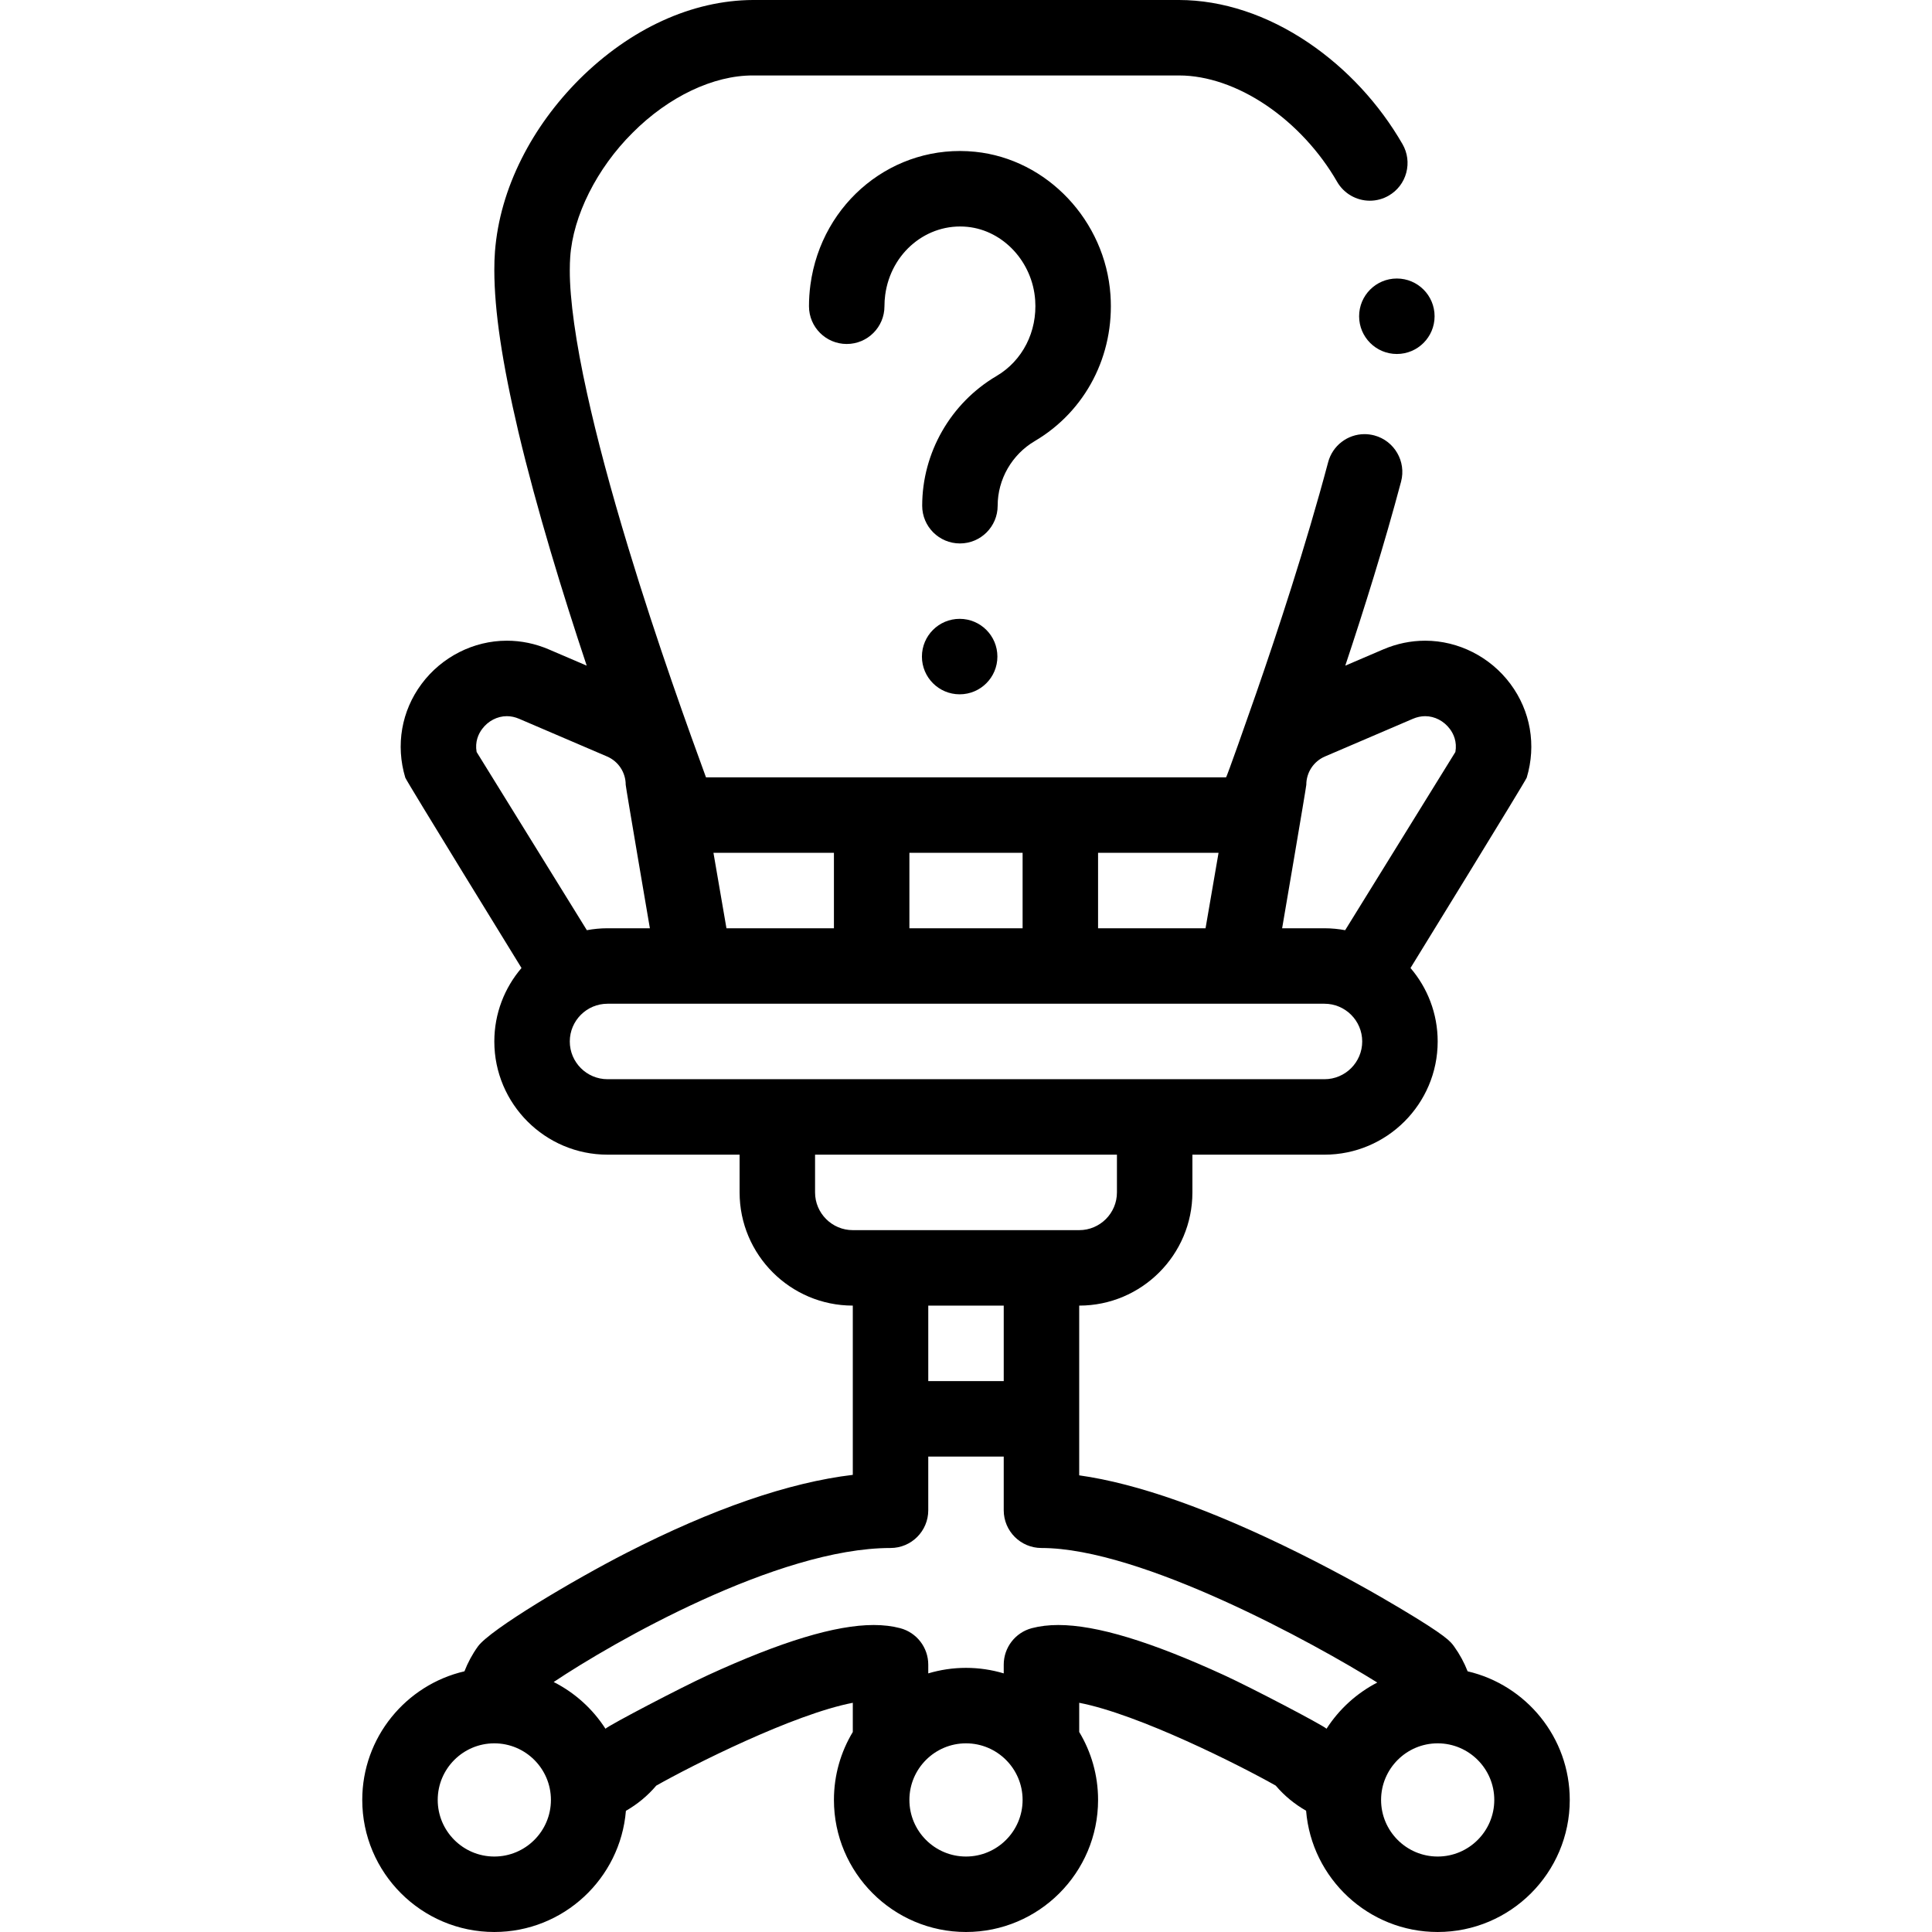 <svg id="Layer_1" enable-background="new 0 0 512 512" height="512" viewBox="0 0 512 512" width="512" xmlns="http://www.w3.org/2000/svg"><path d="m388.936 442.918c-.892-2.284-2.078-4.494-3.573-6.574-.979-1.365-1.993-2.776-14.367-10.161-5.939-3.546-15.44-8.973-26.977-14.695-23.121-11.47-42.576-18.342-58.02-20.508v-44.98c16.542 0 30-13.458 30-30v-10h35.001c16.543 0 30-13.458 30-30 0-7.425-2.717-14.224-7.202-19.468 0 0 30.548-49.61 30.8-50.449 2.585-8.619 1.012-17.669-4.317-24.832-5.339-7.175-13.785-11.459-22.593-11.459-3.81 0-7.562.78-11.152 2.319l-10.026 4.297c4.983-14.945 10.357-32.115 14.789-48.778 1.41-5.33-1.77-10.82-7.1-12.24-.851-.22-1.71-.34-2.58-.34-4.521 0-8.49 3.06-9.65 7.44-5.909 22.22-13.609 45.5-19.029 61.12-2.46 7.071-7.851 22.39-8.03 22.39h-137.82c-4.38-12-12.87-35.39-20.59-60.87-4.67-15.38-8.35-29.14-10.93-40.9-2.97-13.39-4.6-24.97-4.57-32.62 0-1.29.04-2.46.11-3.47.739-10.94 7.069-23.56 16.529-32.95 9.53-9.58 21.45-15.24 31.921-15.19h112.96c7.359 0 15.55 2.81 23.06 7.91 7.52 5.08 14.18 12.28 18.77 20.27 1.78 3.09 5.101 5.01 8.671 5.01 1.75 0 3.47-.46 4.989-1.34 2.311-1.33 3.971-3.49 4.66-6.06.69-2.58.34-5.28-.99-7.59-6.17-10.7-14.77-19.98-24.869-26.84-10.951-7.42-22.841-11.34-34.371-11.36h-112.88c-16.14.07-32.49 7.55-46.06 21.05-6.3 6.33-11.439 13.39-15.25 20.97-4.05 8.05-6.43 16.33-7.08 24.63-.12 1.55-.17 3.17-.17 4.96.021 10.79 2.05 24.41 6.38 42.84 4.883 20.599 11.789 43.019 18.101 61.954l-10.016-4.293c-3.591-1.539-7.343-2.319-11.152-2.319-8.808 0-17.254 4.284-22.593 11.459-5.329 7.162-6.902 16.213-4.317 24.832.252.839 30.8 50.449 30.8 50.449-4.485 5.244-7.203 12.043-7.203 19.469 0 16.542 13.458 29.999 30 29.999h35v10c0 16.542 13.458 30 30 30v44.854c-16.936 2.019-37.062 8.953-60.005 20.69-13.888 7.104-36.125 20.299-39.354 24.797-1.495 2.08-2.668 4.292-3.56 6.574-15.496 3.6-27.081 17.51-27.081 34.085 0 19.299 15.701 35 35 35 18.327 0 33.398-14.162 34.871-32.115 3.024-1.725 5.756-3.973 8.044-6.675 9.481-5.365 36.294-18.904 52.085-21.952v7.736c-3.172 5.264-5 11.425-5 18.006 0 19.299 15.701 35 35 35s35-15.701 35-35c0-6.581-1.828-12.742-5-18.006v-7.736c15.79 3.048 42.599 16.585 52.083 21.95 2.282 2.698 5.021 4.927 8.043 6.65 1.461 17.966 16.538 32.142 34.874 32.142 19.299 0 35-15.701 35-35 0-16.569-11.577-30.476-27.064-34.082zm-42.752-234.945c0-3.268 1.94-6.211 4.944-7.498l23.287-9.98c1.087-.466 2.188-.702 3.273-.702 2.517 0 4.964 1.271 6.547 3.398.968 1.3 1.938 3.361 1.459 6.087l-29.214 47.232c-1.778-.33-3.607-.51-5.479-.51h-11.223s6.406-37.458 6.406-38.027zm-55.184 18.027h31.929l-3.446 20h-28.483zm-50 0h30v20h-30zm-20 0v20h-28.482l-3.446-20zm-94.693-26.723c-.479-2.726.491-4.787 1.459-6.087 1.583-2.127 4.03-3.398 6.547-3.398 1.085 0 2.187.236 3.273.702l23.287 9.98c3.004 1.287 4.944 4.23 4.944 7.498 0 .569 6.406 38.027 6.406 38.027h-11.223c-1.872 0-3.701.181-5.479.51zm34.693 86.723c-5.514 0-10-4.486-10-10s4.486-10 10-10h190.001c5.514 0 9.999 4.486 9.999 10.001 0 5.514-4.485 9.999-9.999 9.999zm55 30v-10h80v10c0 5.514-4.486 10-10 10h-60c-5.514 0-10-4.487-10-10zm50 30v20h-20v-20zm-135 146c-8.271 0-15-6.729-15-15s6.729-15 15-15 15 6.729 15 15-6.729 15-15 15zm125 0c-8.271 0-15-6.729-15-15s6.729-15 15-15 15 6.729 15 15-6.729 15-15 15zm95.547-33.872c-1.204-1.077-19.883-10.856-27.123-14.181-19.49-8.952-33.871-13.305-43.966-13.305-2.548 0-4.908.283-7.015.84-4.388 1.161-7.443 5.13-7.443 9.668v2.313c-3.171-.947-6.526-1.463-10-1.463s-6.829.516-10 1.463v-2.313c0-4.538-3.056-8.507-7.442-9.668-2.107-.557-4.468-.84-7.015-.84-10.096 0-24.477 4.353-43.967 13.305-7.24 3.325-25.925 13.107-27.124 14.18-3.378-5.253-8.118-9.545-13.721-12.378 15.682-10.498 59.334-35.516 89.268-35.516 5.522 0 10-4.478 10-10v-14.233h20v14.233c0 5.522 4.478 10 10 10 26.477 0 72.479 25.352 88.995 35.656-5.483 2.834-10.125 7.072-13.447 12.239zm29.453 33.872c-8.271 0-15-6.729-15-15s6.729-15 15-15 15 6.729 15 15-6.729 15-15 15z"/><path d="m274.228 116.886c13.474-7.931 21.159-22.762 20.059-38.709-1.36-19.69-16.771-36.006-35.846-37.952-21.543-2.208-40.72 13.291-43.674 35.261-.251 1.869-.378 3.777-.378 5.673 0 5.523 4.478 10 10 10s10-4.477 10-10c0-1.009.067-2.023.2-3.011 1.506-11.203 11.102-19.118 21.822-18.026 9.519.971 17.224 9.326 17.922 19.434.576 8.334-3.353 16.034-10.25 20.094-12.148 7.15-19.694 20.32-19.694 34.369 0 5.523 4.478 10 10 10s10-4.477 10-10c0-6.996 3.77-13.56 9.839-17.133z"/><circle cx="254.32" cy="174" r="10"/><circle cx="370.18" cy="83.81" r="10"/></svg>